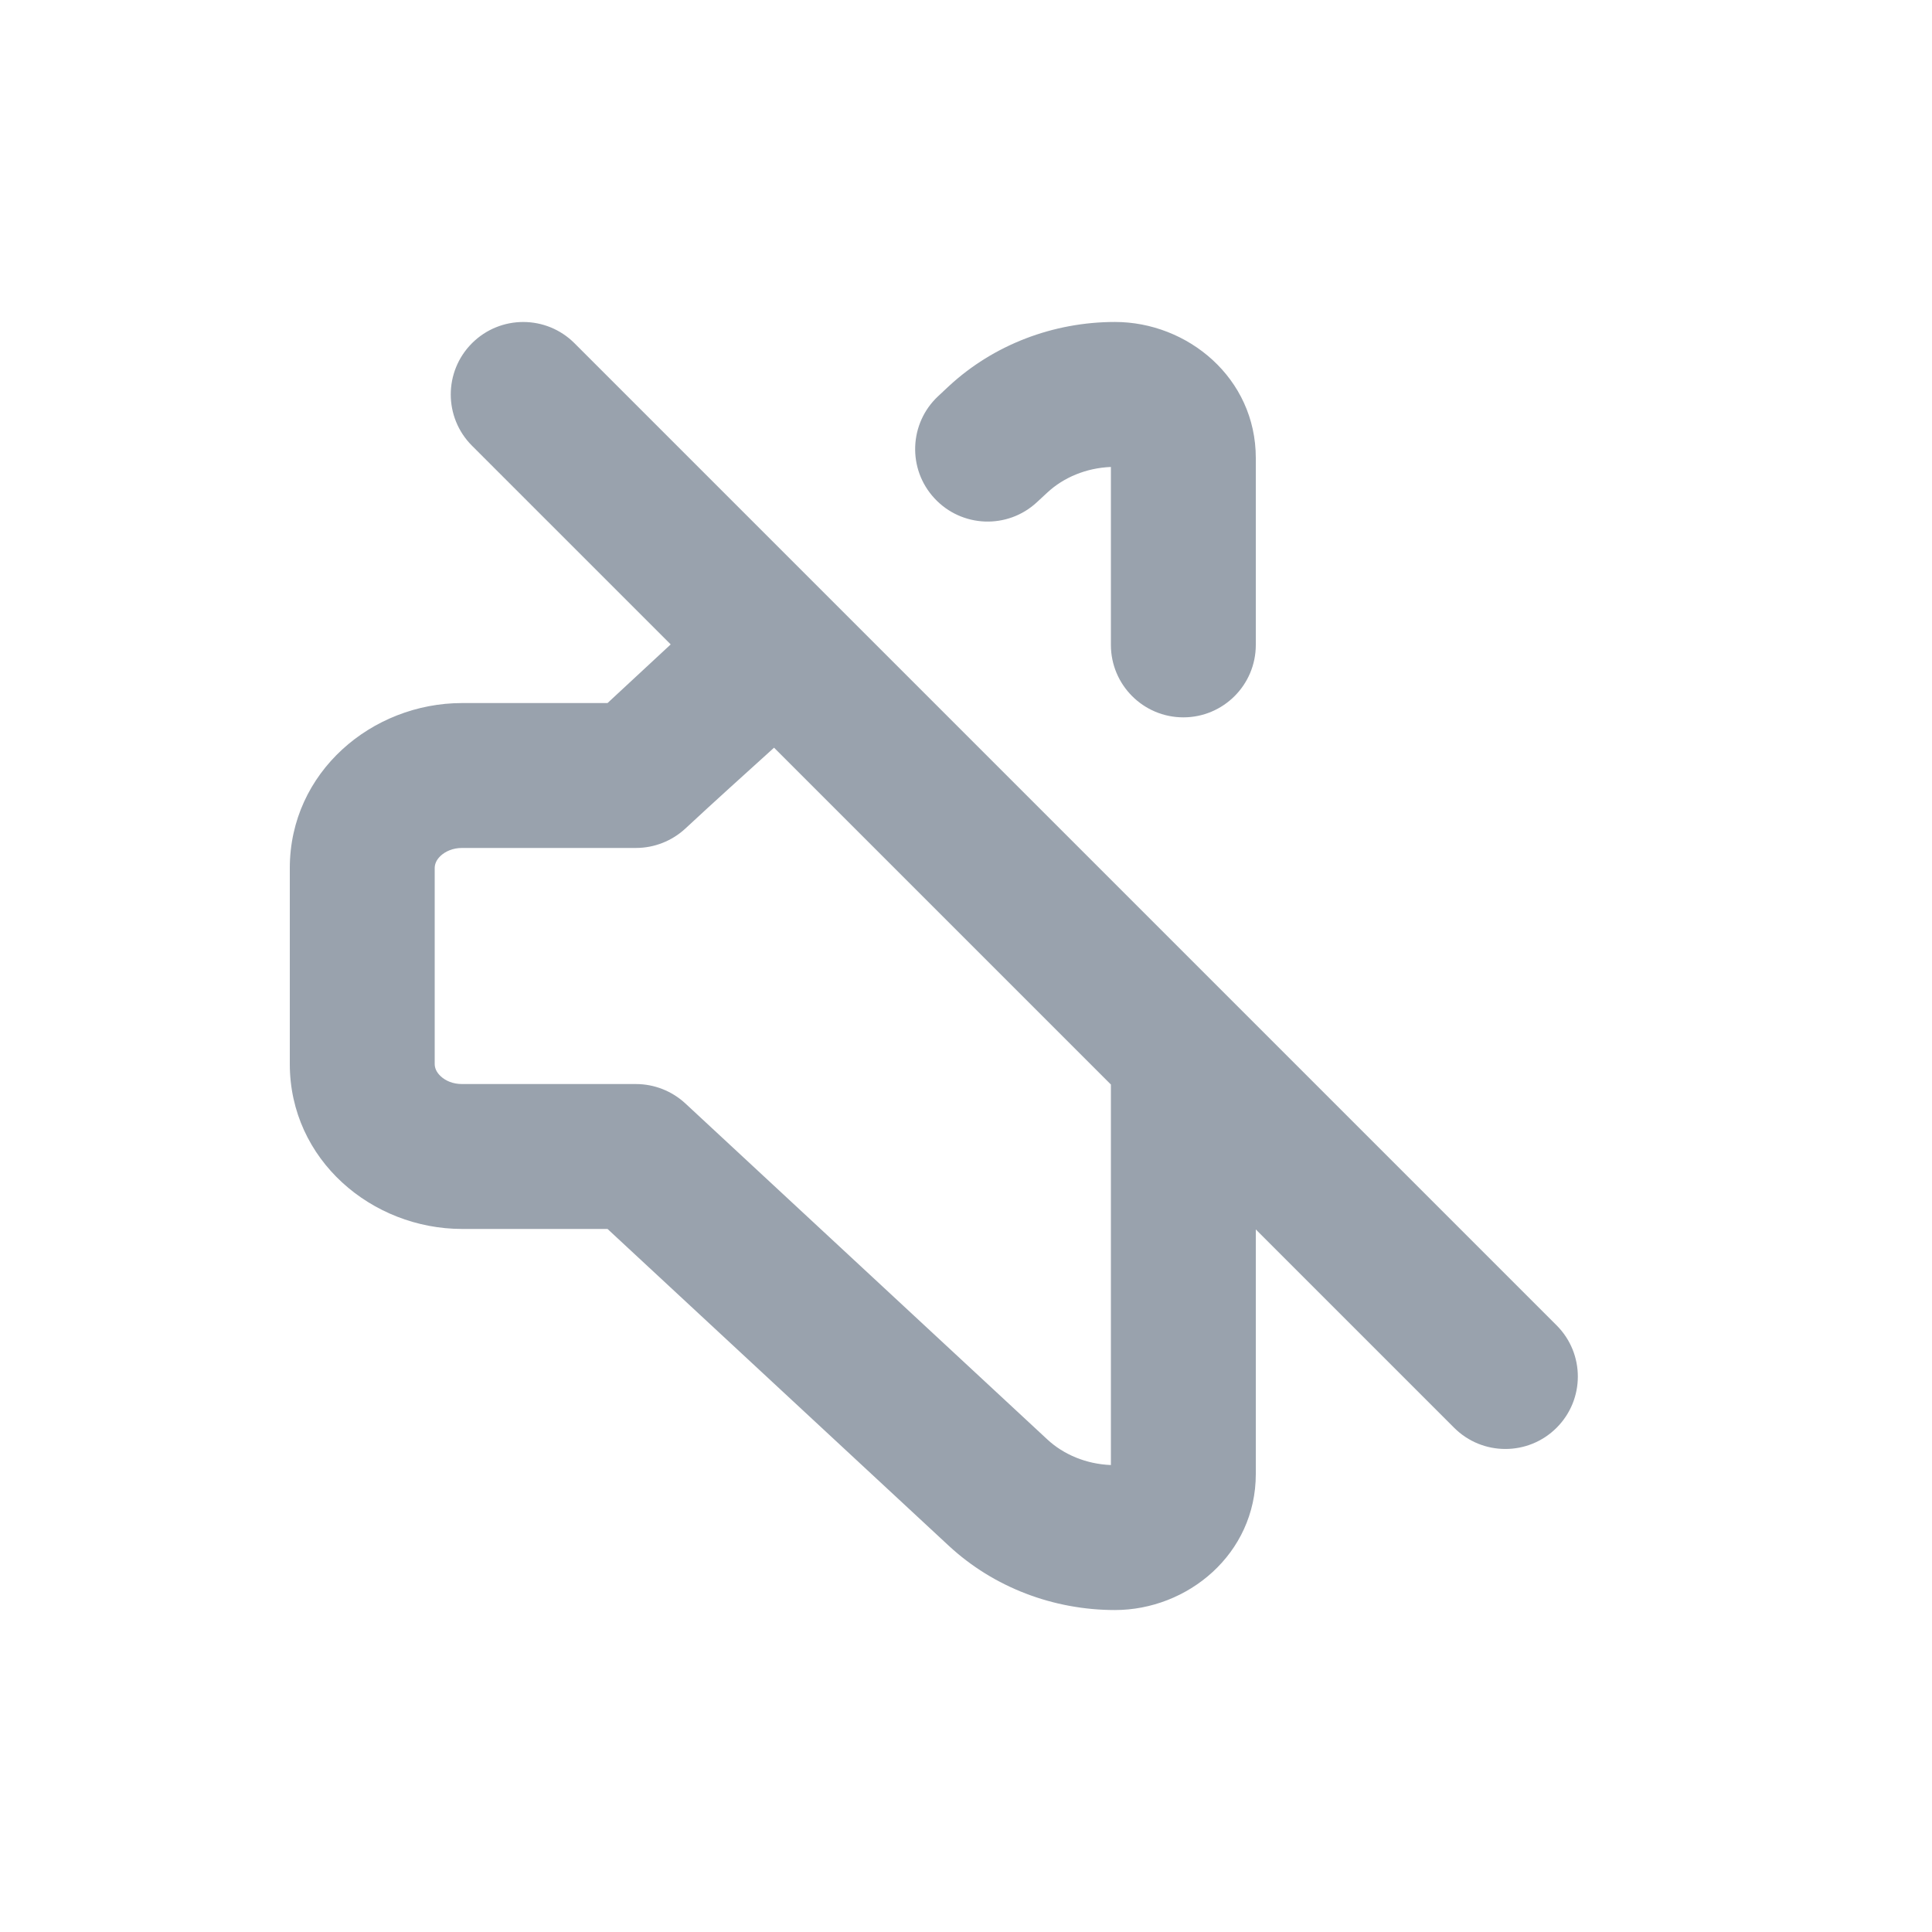 <svg width="20" height="20" viewBox="0 0 20 20" fill="none" xmlns="http://www.w3.org/2000/svg">
<path d="M4.886 3.553C5.179 3.26 5.654 3.26 5.947 3.553L16.114 13.72C16.407 14.013 16.407 14.487 16.114 14.78C15.821 15.073 15.346 15.073 15.053 14.78L13 12.727V15.259C13 16.088 12.293 16.667 11.542 16.667C10.906 16.667 10.287 16.433 9.822 16.002L6.289 12.722H4.783C3.852 12.722 3 12.009 3 11.014V8.987C3 7.991 3.852 7.278 4.783 7.278H6.289L6.943 6.671L4.886 4.614C4.593 4.321 4.593 3.846 4.886 3.553ZM8.013 7.74C7.705 8.019 7.397 8.296 7.094 8.578C6.955 8.706 6.773 8.778 6.583 8.778H4.783C4.687 8.778 4.611 8.814 4.563 8.858C4.515 8.902 4.5 8.948 4.5 8.987V11.014C4.5 11.052 4.515 11.098 4.563 11.142C4.611 11.187 4.687 11.222 4.783 11.222H6.583C6.773 11.222 6.955 11.294 7.094 11.422L10.843 14.902C11.01 15.057 11.244 15.156 11.5 15.166V11.227L8.013 7.74ZM11.542 3.333C12.293 3.333 13 3.912 13 4.741V6.676C13 7.09 12.664 7.426 12.25 7.426C11.836 7.426 11.5 7.09 11.5 6.676V4.834C11.244 4.844 11.01 4.943 10.843 5.098L10.734 5.199C10.43 5.481 9.956 5.463 9.674 5.159C9.392 4.856 9.41 4.381 9.713 4.1L9.822 3.998C10.287 3.567 10.906 3.333 11.542 3.333Z" fill="#99A2AD"/>
</svg>
